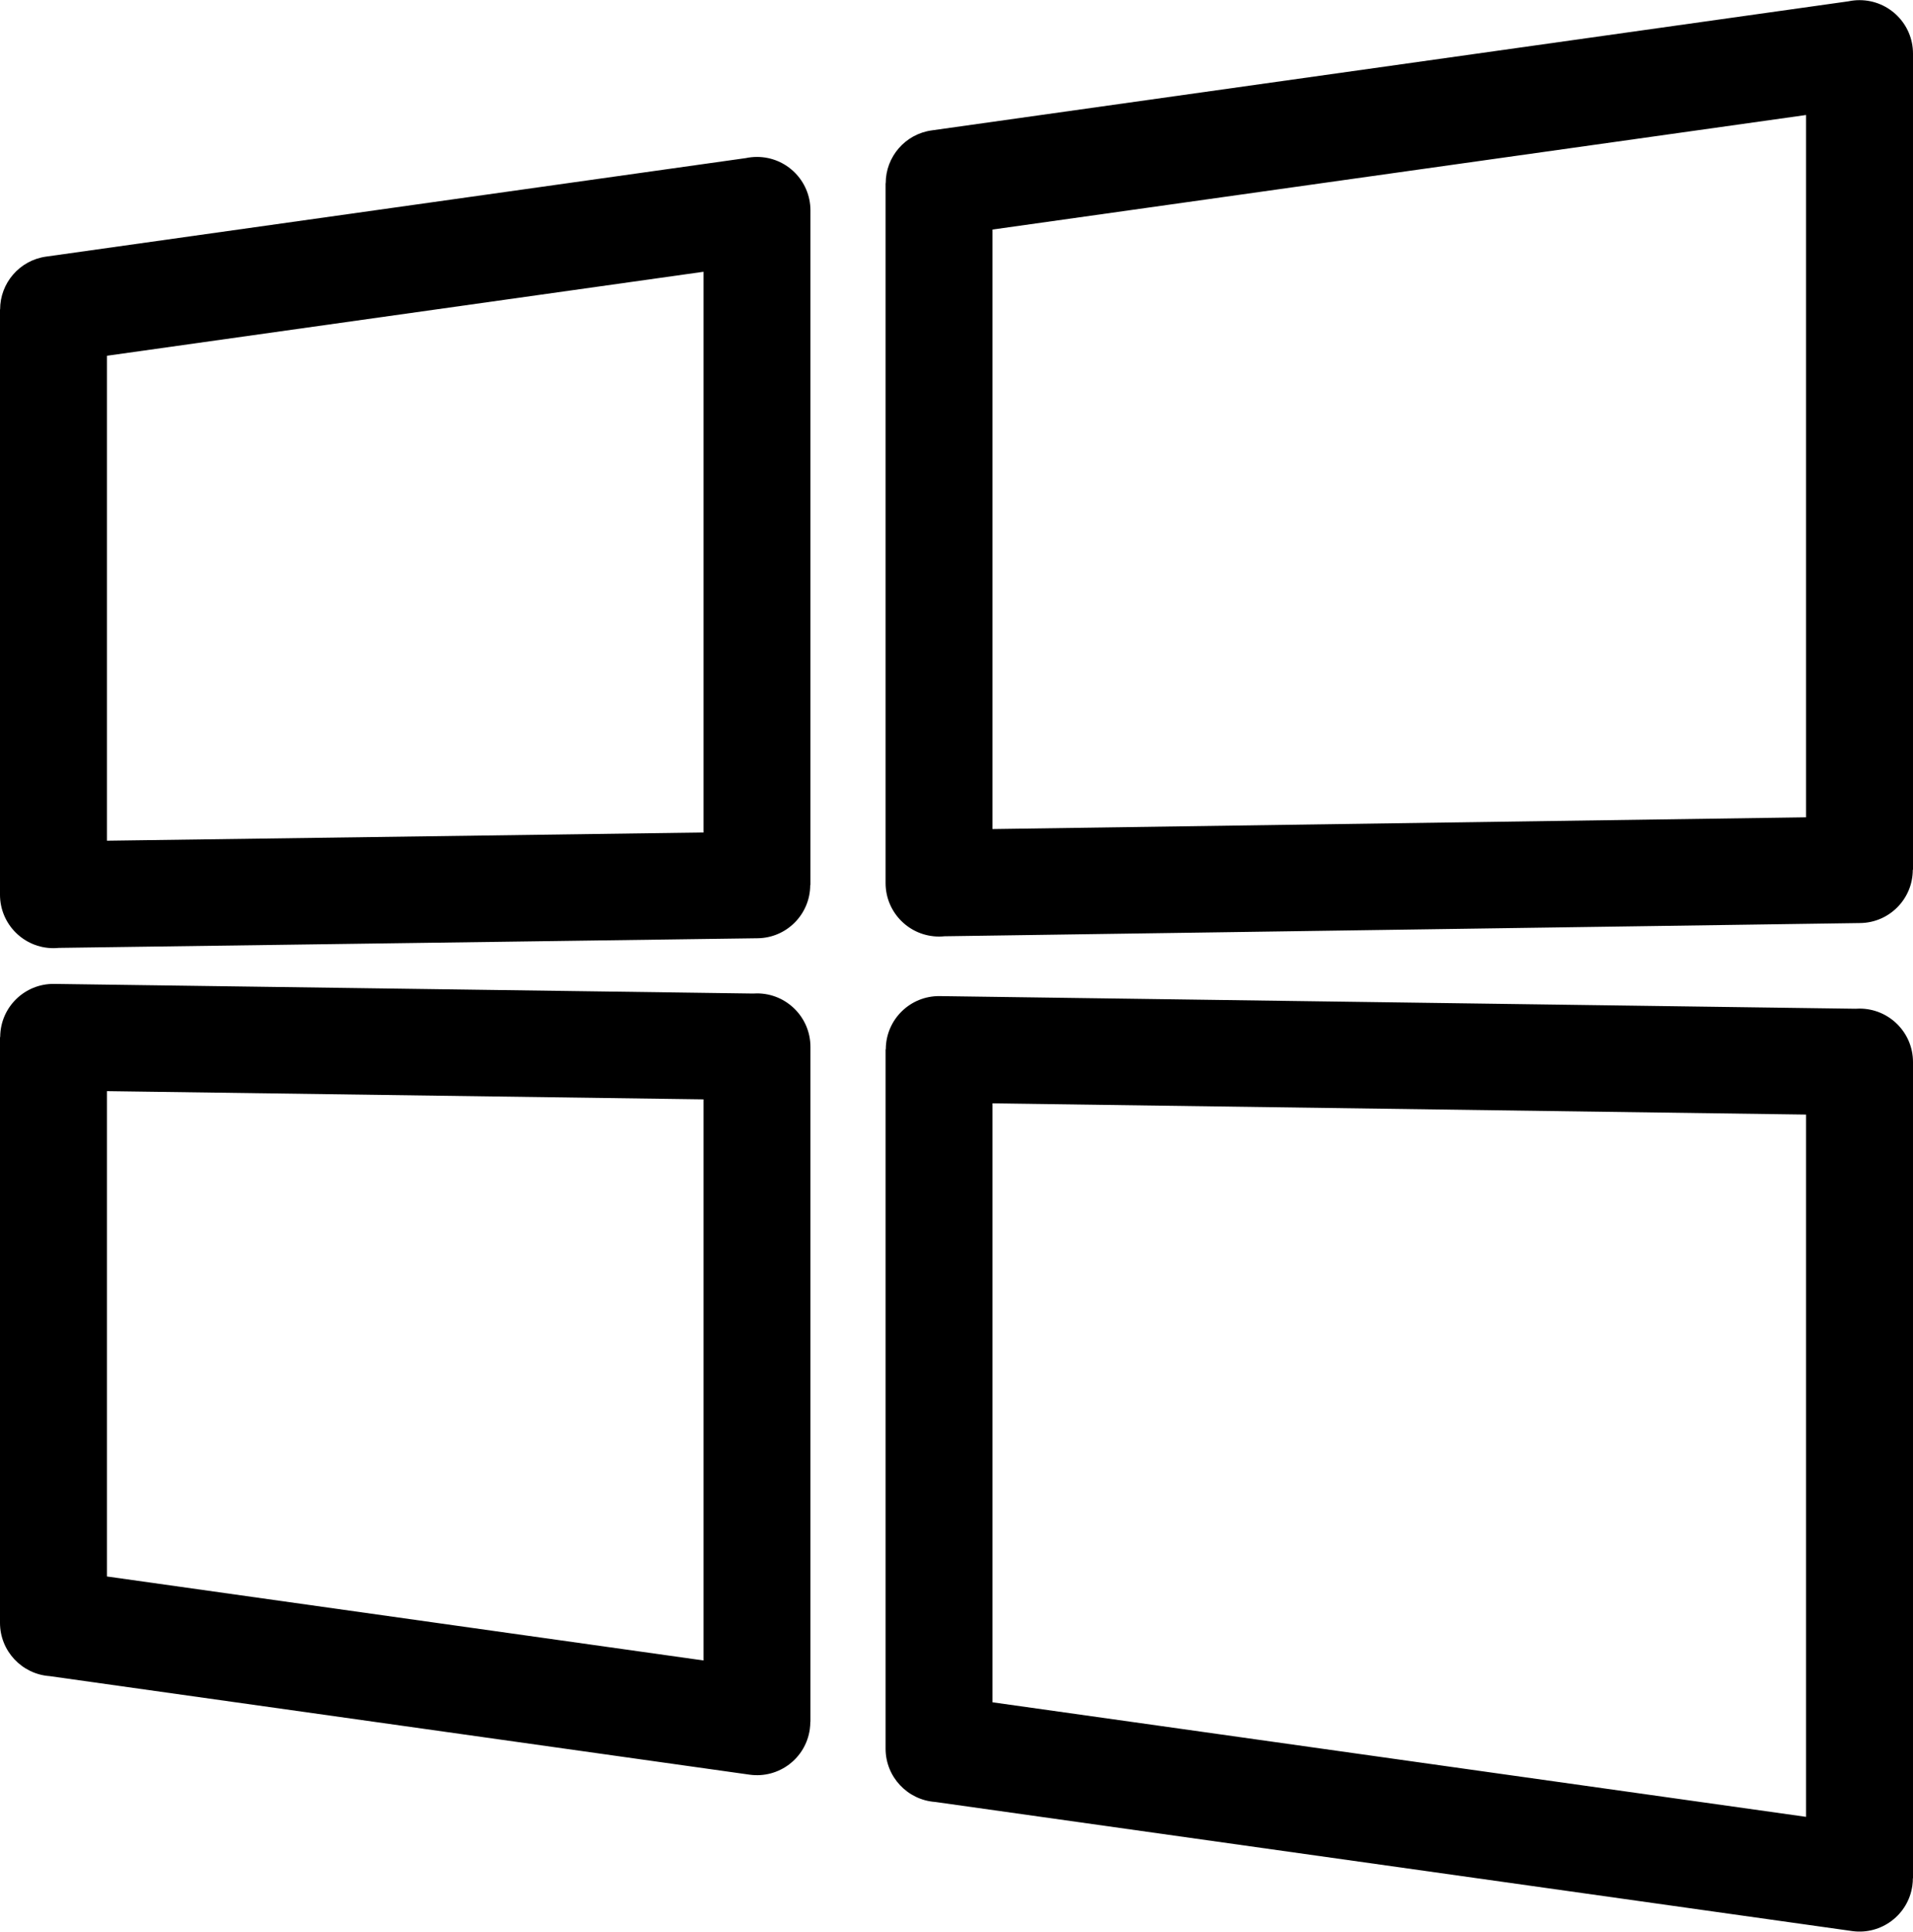 <?xml version="1.0" ?><!DOCTYPE svg  PUBLIC '-//W3C//DTD SVG 1.1//EN'  'http://www.w3.org/Graphics/SVG/1.1/DTD/svg11.dtd'><svg clip-rule="evenodd" fill-rule="evenodd" height="512px" image-rendering="optimizeQuality" shape-rendering="geometricPrecision" text-rendering="geometricPrecision" version="1.1" viewBox="0 0 2835766 2863269" width="507px" xml:space="preserve" xmlns="http://www.w3.org/2000/svg" xmlns:xlink="http://www.w3.org/1999/xlink"><g id="__x0023_Layer_x0020_1"><path d="M2677270 170253l-1206005 169817 0 888755 1206005 -17411 0 -1041161zm-1296085 22821l1358794 -191337c5336,-1136 10865,-1737 16539,-1737 43765,0 79248,35483 79248,79248l0 1209968 -317 0c6,43170 -34723,78428 -78000,78937l-1357294 19597c-2675,271 -5390,417 -8138,417 -43765,0 -79248,-35476 -79248,-79248l0 -1037529 185 0c-46,-38904 28627,-72847 68231,-78316zm90080 1442374l0 887923 1206005 169824 0 -1041109 -1206005 -16638zm-158496 956609l0 -1036649 317 0 0 -932c509,-43587 36269,-78515 79863,-77999l1357677 18732c1948,-146 3910,-218 5892,-218 43765,0 79248,35476 79248,79241l0 1209961 -185 0c-7,3580 -245,7193 -747,10832 -5977,43251 -45898,73462 -89149,67485l-1359355 -191416c-41110,-2919 -73561,-37187 -73561,-79037zm-269884 -2189397l-884396 124526 0 718912 884396 -12193 0 -831245zm-974476 -22477l1037185 -146032c5337,-1136 10865,-1738 16539,-1738 43765,0 79248,35483 79248,79248l0 1000098 -317 0c7,43171 -34723,78429 -78000,78937l-1035731 14274c-2662,271 -5357,416 -8092,416 -43765,0 -79241,-35483 -79241,-79248l0 -867639 178 0c-46,-38897 28627,-72841 68231,-78316zm90080 1237174l0 719480 884396 124525 0 -831812 -884396 -12193zm-158489 788166l0 -868207 310 0 0 -925c509,-43593 36269,-78521 79863,-78006l1036068 14280c1949,-138 3911,-217 5892,-217 43765,0 79248,35482 79248,79247l0 1000672 -185 0c-7,3574 -244,7187 -746,10833 -5978,43243 -45899,73462 -89149,67484l-1037747 -146124c-41110,-2920 -73554,-37187 -73554,-79037z" fill="black" fill-rule="nonzero"/></g></svg>